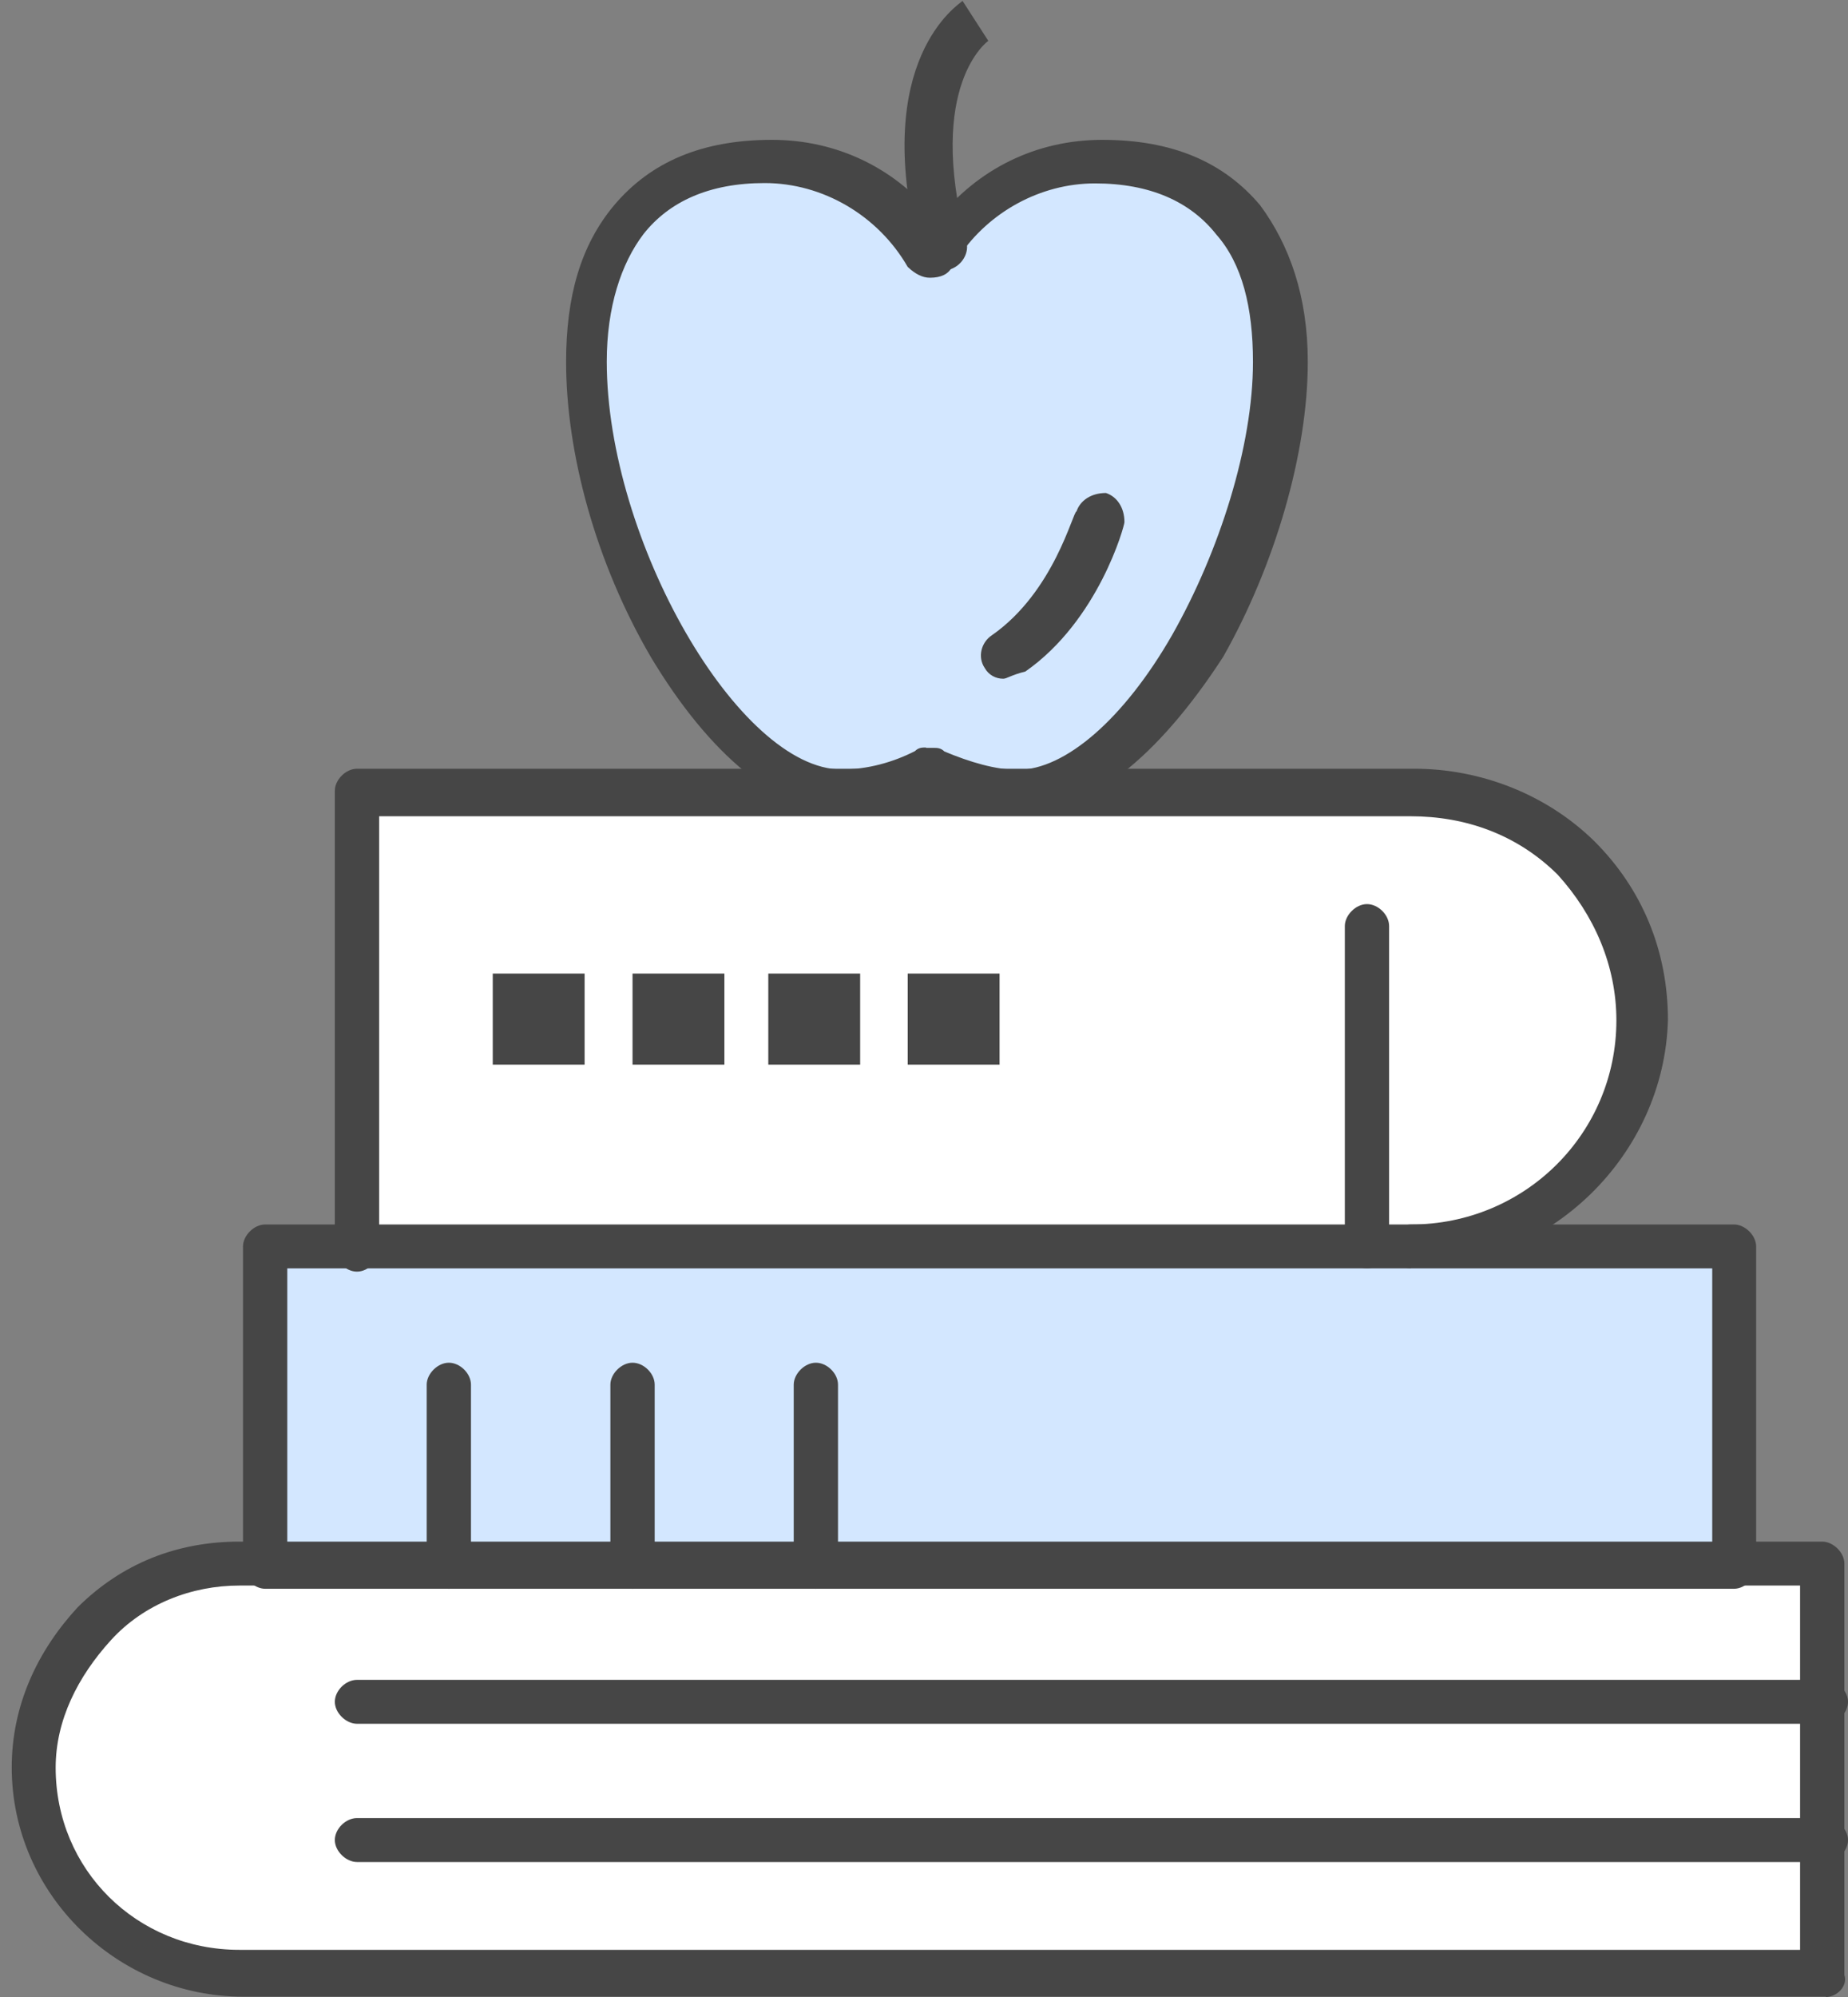 <svg width="75" height="81" viewBox="0 0 75 81" fill="none" xmlns="http://www.w3.org/2000/svg">
<rect x="0" y="0" width="75" height="81" fill="#808080" stroke="none"/>
<path d="M74.101 74.648V80.255H9.862C5.235 80.255 1.522 76.561 1.522 71.991C1.522 69.626 2.421 67.567 3.909 66.078C5.397 64.588 7.49 63.712 9.876 63.712H74.116V74.648H74.101Z" fill="white"/>
<path d="M2.568 73.904C2.568 71.538 3.467 69.465 4.955 67.99C6.443 66.516 8.536 65.625 10.922 65.625H74.116V63.552H9.862C7.475 63.552 5.397 64.442 3.894 65.917C2.406 67.392 1.508 69.465 1.508 71.831C1.508 73.597 2.097 75.379 3.143 76.707C2.701 75.817 2.554 74.78 2.554 73.904H2.568Z" fill="white"/>
<path d="M18.216 63.566H10.76V50.571H14.488H55.478H57.26H70.374V63.566H33.112H25.671H18.216Z" fill="#D3E7FF"/>
<path d="M12.543 52.484H16.271H57.26H59.058H70.374V50.571H57.26H55.478H14.488H10.76V63.566H12.543V52.484Z" fill="#D3E7FF"/>
<path d="M55.478 50.571H14.488V32.115H57.26C59.795 32.115 62.181 33.152 63.817 34.773C65.452 36.393 66.499 38.759 66.499 41.27C66.499 46.439 62.329 50.571 57.113 50.571H55.478Z" fill="white"/>
<path d="M16.58 34.32H59.353C61.445 34.32 63.375 35.065 64.863 36.087C64.568 35.649 64.112 35.196 63.817 34.758C62.181 33.137 59.795 32.101 57.26 32.101H14.488V50.556H16.58V34.305V34.32Z" fill="white"/>
<path d="M38.18 9.951C39.521 7.877 41.908 6.548 44.589 6.548C58.896 6.548 49.363 32.101 41.613 32.101C40.272 32.101 39.226 31.808 38.18 31.21H37.885C36.839 31.648 35.646 32.101 34.453 32.101C26.555 32.101 17.17 6.548 31.476 6.548C34.305 6.548 36.839 8.169 38.18 10.535C37.885 10.243 38.033 10.097 38.18 9.951Z" fill="#D3E7FF"/>
<path d="M33.112 7.877C34.452 7.877 35.646 8.169 36.692 8.768C35.351 7.293 33.406 6.402 31.181 6.402C18.216 6.402 24.772 27.53 32.08 31.37C25.671 25.457 21.207 7.892 33.126 7.892L33.112 7.877Z" fill="#D3E7FF"/>
<path d="M40.567 39.489H36.839V43.183H40.567V39.489Z" fill="#464646"/>
<path d="M34.909 39.489H31.181V43.183H34.909V39.489Z" fill="#464646"/>
<path d="M29.399 39.489H25.671V43.183H29.399V39.489Z" fill="#464646"/>
<path d="M23.726 39.489H19.998V43.183H23.726V39.489Z" fill="#464646"/>
<path d="M74.101 80.986H9.862C4.793 80.986 0.476 76.853 0.476 71.684C0.476 69.173 1.522 66.954 3.158 65.187C4.941 63.42 7.18 62.529 9.714 62.529H10.613C11.055 62.529 11.512 62.968 11.512 63.42C11.512 63.873 11.07 64.311 10.613 64.311H9.714C7.784 64.311 5.839 65.055 4.499 66.53C3.158 68.005 2.259 69.772 2.259 71.699C2.259 75.831 5.545 79.087 9.714 79.087H73.055V64.311H70.226C69.784 64.311 69.328 63.873 69.328 63.42C69.328 62.968 69.769 62.529 70.226 62.529H73.954C74.396 62.529 74.853 62.968 74.853 63.42V80.109C75 80.547 74.558 81 74.101 81V80.986Z" fill="#464646"/>
<path d="M57.261 51.447C56.819 51.447 56.362 51.009 56.362 50.556C56.362 50.104 56.804 49.666 57.261 49.666C61.887 49.666 65.6 45.972 65.6 41.387C65.6 39.167 64.701 37.109 63.213 35.473C61.578 33.853 59.485 33.108 57.246 33.108H15.387V50.688C15.387 51.126 14.945 51.579 14.488 51.579C14.031 51.579 13.589 51.141 13.589 50.688V32.071C13.589 31.633 14.031 31.181 14.488 31.181H57.408C60.089 31.181 62.771 32.217 64.716 34.13C66.646 36.057 67.692 38.569 67.692 41.372C67.545 46.833 62.918 51.418 57.261 51.418V51.447Z" fill="#464646"/>
<path d="M70.374 64.442H10.761C10.318 64.442 9.862 64.004 9.862 63.552V50.557C9.862 50.118 10.304 49.666 10.761 49.666H70.374C70.816 49.666 71.272 50.104 71.272 50.557V63.552C71.272 63.99 70.83 64.442 70.374 64.442ZM11.659 62.53H69.49V51.447H11.659V62.53Z" fill="#464646"/>
<path d="M18.216 64.442C17.774 64.442 17.317 64.004 17.317 63.552V56.163C17.317 55.725 17.759 55.273 18.216 55.273C18.672 55.273 19.114 55.711 19.114 56.163V63.552C19.114 63.99 18.672 64.442 18.216 64.442Z" fill="#464646"/>
<path d="M25.671 64.442C25.229 64.442 24.772 64.004 24.772 63.552V56.163C24.772 55.725 25.214 55.273 25.671 55.273C26.128 55.273 26.57 55.711 26.57 56.163V63.552C26.57 63.99 26.128 64.442 25.671 64.442Z" fill="#464646"/>
<path d="M33.112 64.442C32.67 64.442 32.213 64.004 32.213 63.552V56.163C32.213 55.725 32.655 55.273 33.112 55.273C33.568 55.273 34.01 55.711 34.01 56.163V63.552C34.01 63.99 33.568 64.442 33.112 64.442Z" fill="#464646"/>
<path d="M74.101 75.525H14.488C14.046 75.525 13.589 75.087 13.589 74.634C13.589 74.181 14.031 73.743 14.488 73.743H74.101C74.543 73.743 75 74.181 75 74.634C75 75.087 74.558 75.525 74.101 75.525Z" fill="#464646"/>
<path d="M74.101 69.918H14.488C14.046 69.918 13.589 69.48 13.589 69.027C13.589 68.575 14.031 68.136 14.488 68.136H74.101C74.543 68.136 75 68.575 75 69.027C75 69.48 74.558 69.918 74.101 69.918Z" fill="#464646"/>
<path d="M55.478 51.447C55.036 51.447 54.579 51.009 54.579 50.556V37.562C54.579 37.123 55.021 36.671 55.478 36.671C55.934 36.671 56.376 37.109 56.376 37.562V50.556C56.376 50.995 55.934 51.447 55.478 51.447Z" fill="#464646"/>
<path d="M41.466 32.991C40.272 32.991 38.931 32.699 37.885 32.1C36.692 32.685 35.498 32.991 34.305 32.991C31.623 32.991 28.795 30.626 26.408 26.64C24.168 22.8 22.975 18.361 22.975 14.681C22.975 12.024 23.564 9.951 24.92 8.33C26.408 6.563 28.5 5.672 31.329 5.672C34.01 5.672 36.397 6.855 38.033 8.928C39.668 6.855 42.055 5.672 44.737 5.672C47.566 5.672 49.658 6.563 51.146 8.33C52.339 9.951 53.076 12.024 53.076 14.681C53.076 18.375 51.735 22.946 49.643 26.64C46.961 30.772 44.133 32.991 41.451 32.991H41.466ZM37.591 30.334H37.885C38.033 30.334 38.18 30.334 38.327 30.48C39.373 30.918 40.42 31.224 41.304 31.224C43.234 31.224 45.621 29.151 47.566 25.764C49.496 22.361 50.851 18.083 50.851 14.681C50.851 12.462 50.409 10.695 49.363 9.512C48.317 8.184 46.681 7.439 44.442 7.439C42.202 7.439 40.125 8.622 38.931 10.389C38.784 10.535 38.784 10.681 38.637 10.827C38.489 11.119 38.195 11.265 37.738 11.265C37.443 11.265 37.149 11.119 36.839 10.827C35.646 8.753 33.406 7.425 31.034 7.425C28.795 7.425 27.159 8.169 26.113 9.498C25.214 10.681 24.625 12.447 24.625 14.667C24.625 21.909 29.988 31.21 34.158 31.21C35.204 31.21 36.25 30.918 37.134 30.465C37.281 30.319 37.429 30.319 37.576 30.319L37.591 30.334Z" fill="#464646"/>
<path d="M38.18 10.827C37.738 10.827 37.429 10.535 37.281 10.082C35.351 2.402 38.917 0.182 39.064 0.036L40.11 1.657C40.11 1.657 37.576 3.424 39.212 9.775C39.359 10.213 39.064 10.812 38.46 10.958C38.313 10.812 38.165 10.812 38.165 10.812L38.18 10.827Z" fill="#464646"/>
<path d="M40.714 27.53C40.42 27.53 40.125 27.384 39.963 27.092C39.668 26.654 39.816 26.056 40.258 25.764C42.792 23.997 43.543 20.741 43.691 20.741C43.838 20.303 44.28 19.996 44.884 19.996C45.326 20.142 45.635 20.58 45.635 21.179C45.635 21.325 44.589 25.165 41.613 27.238C41.024 27.384 40.862 27.53 40.714 27.53Z" fill="#464646"/>
</svg>
